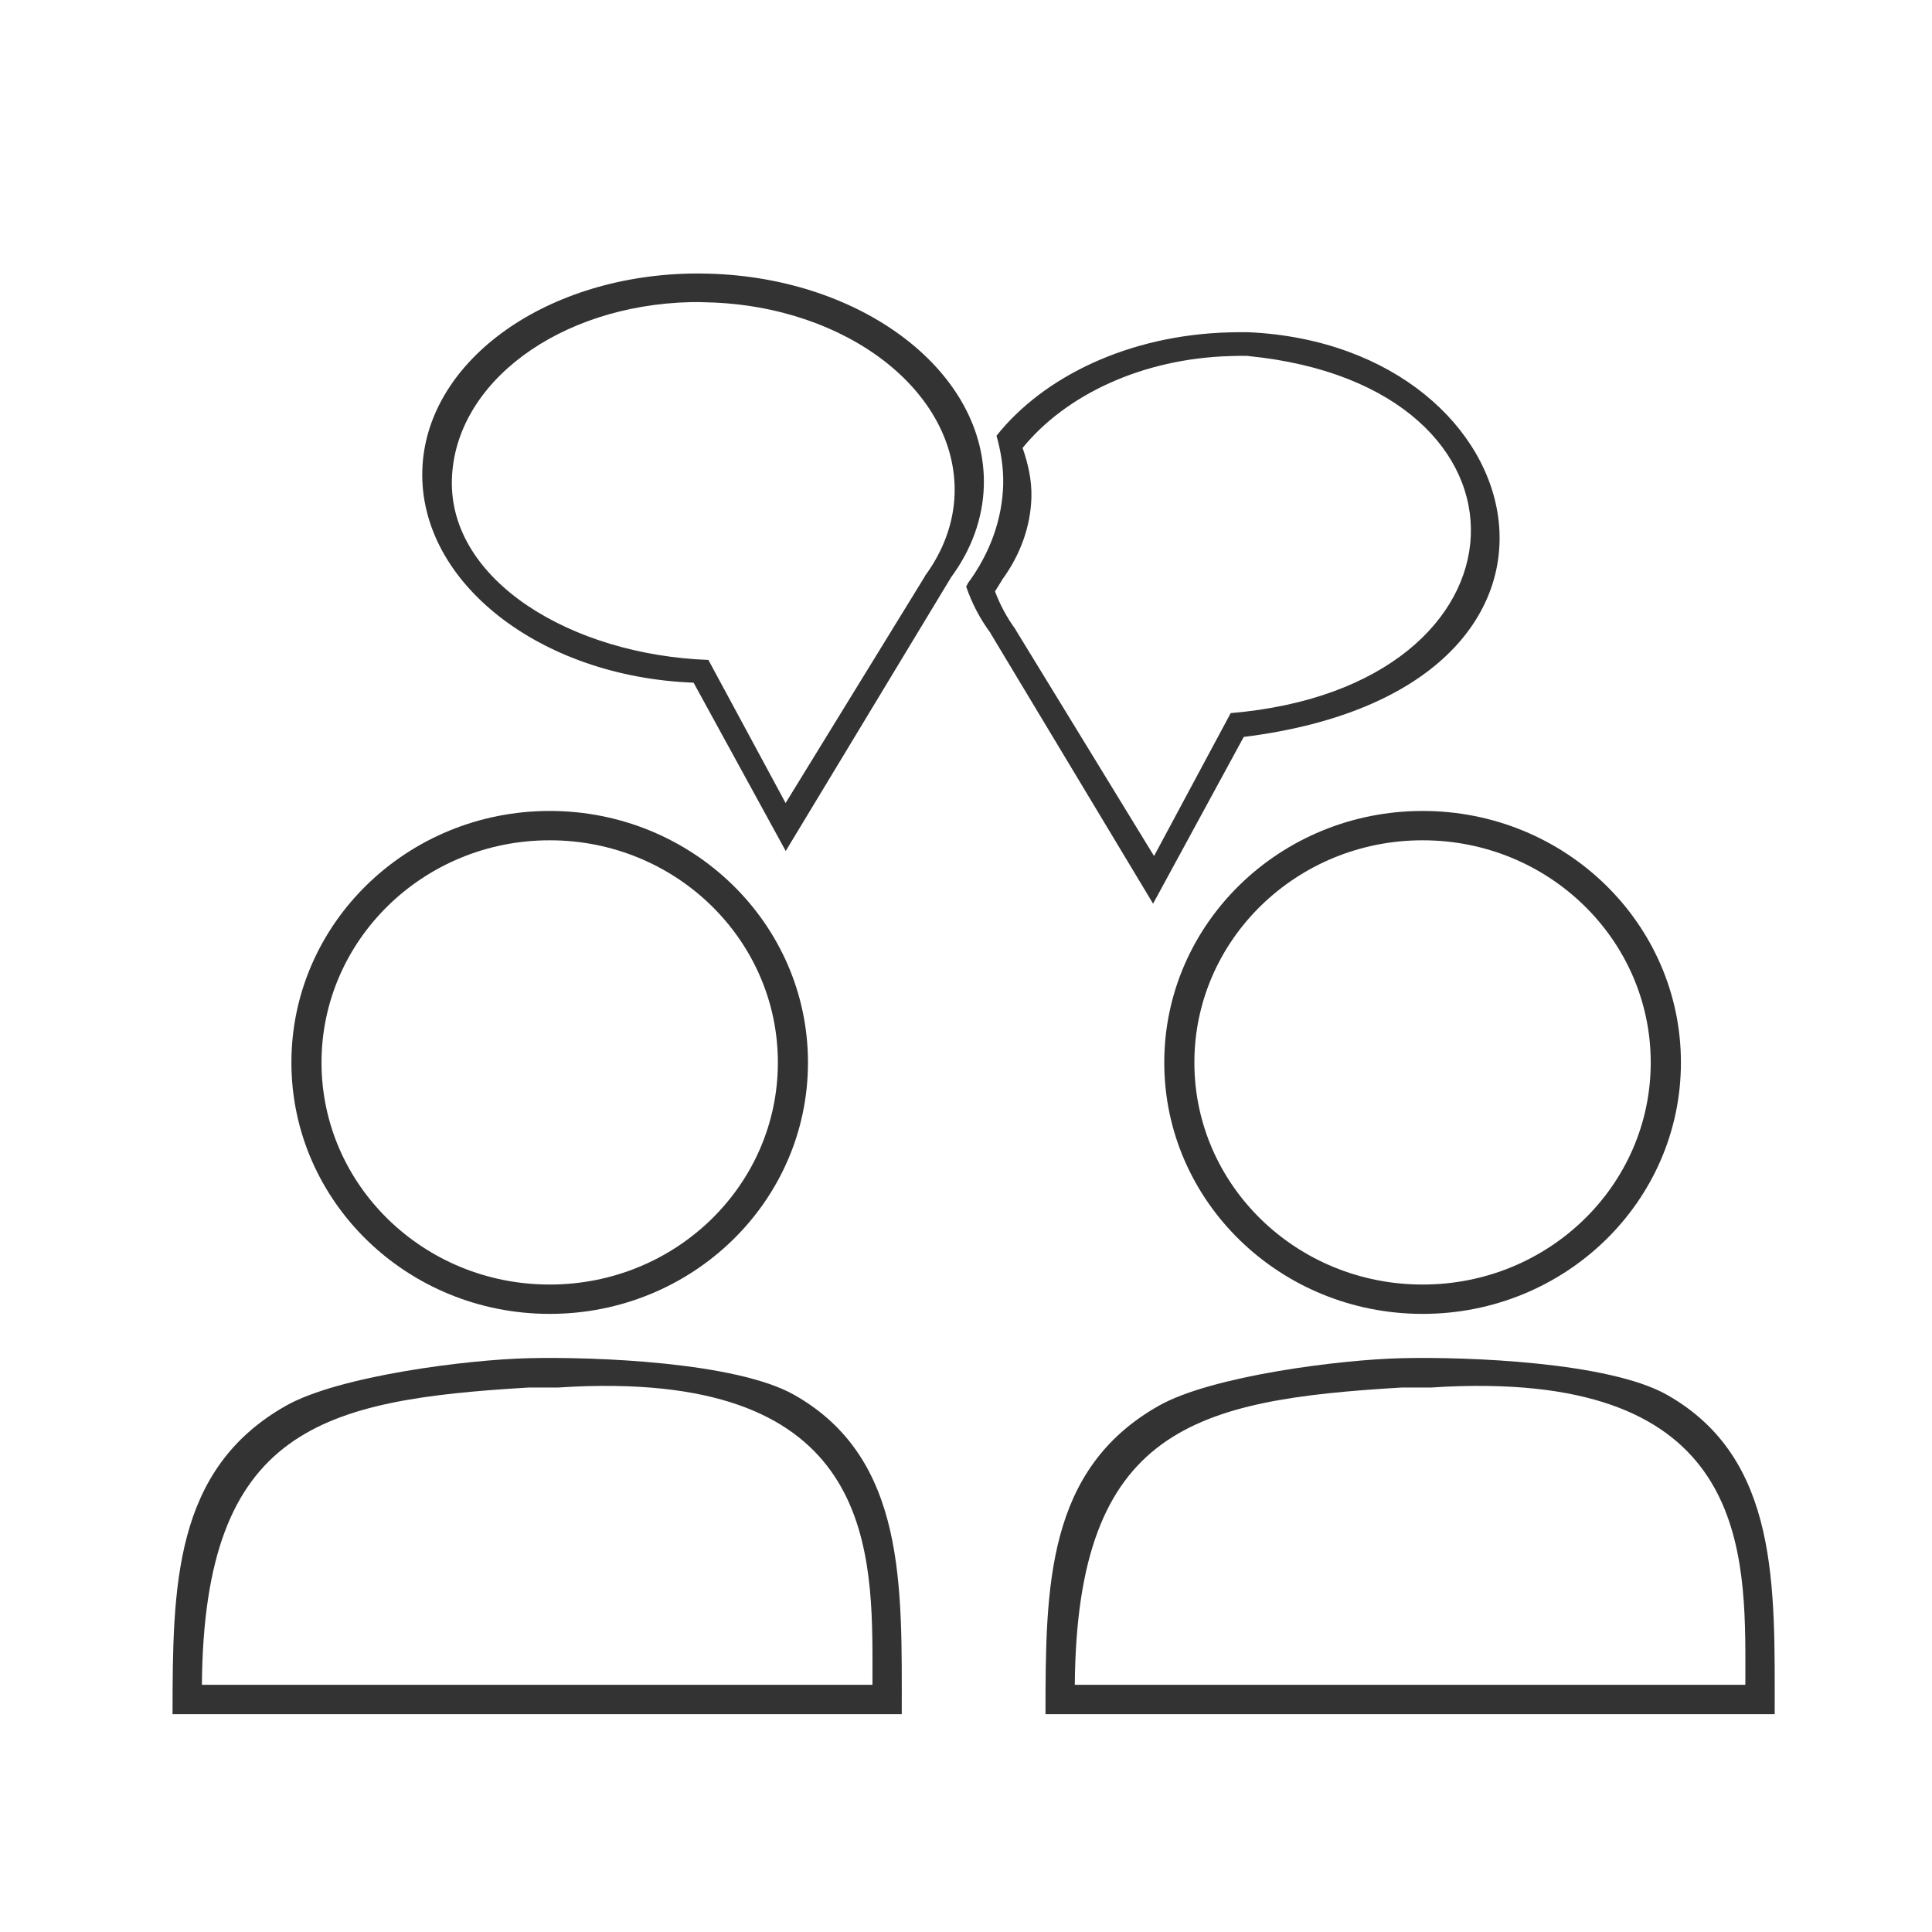 <svg width="48" height="48" viewBox="0 0 48 48" fill="none" xmlns="http://www.w3.org/2000/svg">
<path fill-rule="evenodd" clip-rule="evenodd" d="M17.119 6.797C13.461 6.885 10.566 9.024 10.492 11.691C10.416 14.471 13.418 16.819 17.232 16.961L19.521 21.143L23.621 14.357V14.354C24.14 13.655 24.42 12.874 24.443 12.074C24.52 9.267 21.46 6.903 17.607 6.799C17.444 6.794 17.282 6.794 17.119 6.797ZM17.16 7.506C17.306 7.503 17.45 7.507 17.596 7.512C21.045 7.606 23.786 9.733 23.717 12.264C23.696 12.985 23.441 13.684 22.977 14.314V14.322L19.518 19.951L17.6 16.396C14.185 16.269 11.158 14.421 11.227 11.916C11.293 9.512 13.886 7.585 17.16 7.506ZM31.016 8.254C30.855 8.251 30.692 8.253 30.531 8.258C28.053 8.325 25.927 9.353 24.758 10.826C24.869 11.221 24.935 11.628 24.924 12.047C24.898 12.907 24.598 13.745 24.043 14.496V14.504L24.004 14.572C24.141 14.975 24.34 15.364 24.611 15.73V15.736L28.648 22.451L30.9 18.309C40.373 17.127 38.283 8.585 31.016 8.254ZM31.016 8.842V8.846C38.589 9.596 38.324 17.061 30.576 17.717L28.672 21.268L25.232 15.645V15.639C25.012 15.338 24.843 15.021 24.721 14.693L24.893 14.416V14.41C25.354 13.781 25.604 13.081 25.625 12.361C25.637 11.934 25.544 11.525 25.406 11.129C26.471 9.818 28.37 8.906 30.578 8.846C30.723 8.841 30.871 8.839 31.016 8.842ZM13.654 20.148C10.11 20.149 7.237 22.952 7.24 26.402C7.242 29.849 10.113 32.642 13.654 32.643C17.199 32.646 20.073 29.852 20.074 26.402C20.077 22.949 17.202 20.145 13.654 20.148ZM35.342 20.148C31.797 20.149 28.923 22.952 28.926 26.402C28.927 29.849 31.8 32.642 35.342 32.643C38.886 32.646 41.76 29.852 41.762 26.402C41.765 22.949 38.89 20.145 35.342 20.148ZM13.654 20.877C16.788 20.873 19.329 23.352 19.326 26.402C19.325 29.45 16.785 31.917 13.654 31.914C10.526 31.914 7.99 29.447 7.988 26.402C7.986 23.355 10.523 20.877 13.654 20.877ZM35.342 20.877C38.476 20.873 41.014 23.352 41.012 26.402C41.01 29.45 38.473 31.917 35.342 31.914C32.214 31.914 29.675 29.447 29.674 26.402C29.671 23.355 32.21 20.877 35.342 20.877ZM13.133 33.744C11.615 33.779 8.422 34.182 7.107 34.924C4.306 36.504 4.29 39.426 4.287 42.588H13.35H22.404C22.403 39.427 22.529 36.237 19.73 34.654C18.29 33.841 14.796 33.705 13.133 33.744ZM34.82 33.744C33.303 33.779 30.108 34.182 28.793 34.924C25.992 36.504 25.977 39.426 25.975 42.588H35.035H44.092C44.091 39.427 44.214 36.237 41.416 34.654C39.976 33.841 36.483 33.705 34.82 33.744ZM15.285 34.434C21.924 34.531 21.673 38.909 21.676 41.859H5.016C5.067 35.48 7.999 34.779 13.133 34.473H13.861C14.367 34.439 14.842 34.427 15.285 34.434ZM36.971 34.434C43.609 34.531 43.36 38.909 43.363 41.859H26.703C26.755 35.48 29.686 34.779 34.82 34.473H35.549C36.055 34.439 36.528 34.427 36.971 34.434Z" fill="#333333"/>
</svg>
